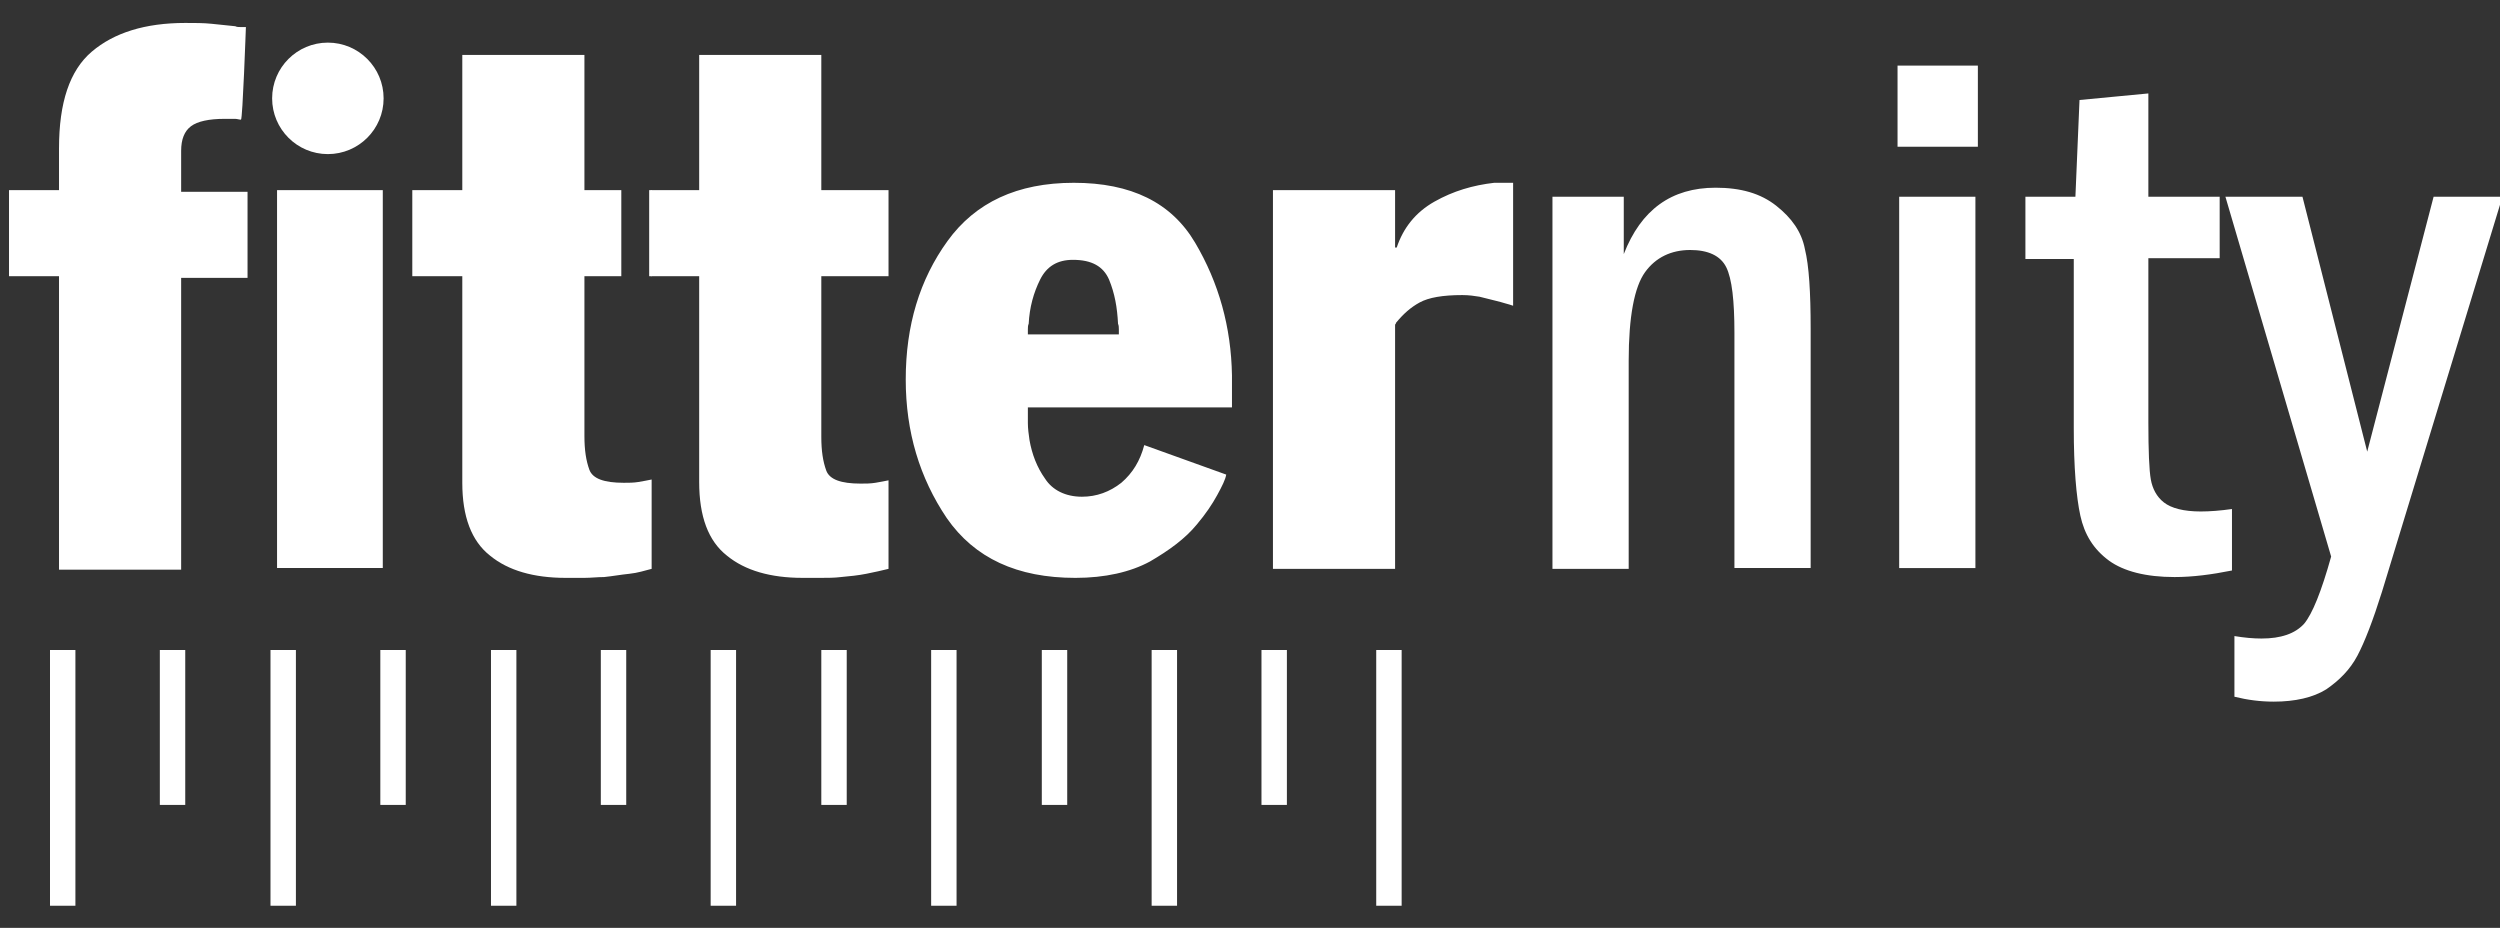 <svg xmlns="http://www.w3.org/2000/svg" width="305" height="113.2"><rect width="100%" height="100%" fill="#333333" stroke="none"/><path fill="#fff" d="M7.2 33.7H1.1V23.2h6.1v-5.1c0-5.6 1.3-9.5 4-11.8 2.7-2.3 6.5-3.5 11.4-3.5 1.2 0 2.2 0 3.2.1s2 .2 2.9.3c.2.1.4.1.6.1.2 0 .5 0 .7 0 0 0-.4 11.3-.6 11.3-.2 0-.5-.1-.7-.1-.2 0-.5 0-.7 0-.2 0-.5 0-.6 0-1.9 0-3.3.3-4.1.9-.8.6-1.2 1.6-1.2 3v5h8.1v10.5h-8.1v35.6H7.2V33.7zM33.8 23.2h12.9v46.1H33.8V23.2zM85.3 58.8V33.7h-6.1V23.2h6.1V6.7h14.9v16.5h8.2v10.5h-8.2v19.6c0 1.7.2 3 .6 4.1.4 1.1 1.8 1.6 4.2 1.6.6 0 1.2 0 1.8-.1.6-.1 1.1-.2 1.6-.3v10.8c-.8.2-1.7.4-2.7.6-1 .2-2 .3-3.1.4-.8.1-1.6.1-2.4.1-.8 0-1.6 0-2.3 0-3.9 0-7-.9-9.2-2.7-2.3-1.8-3.4-4.8-3.4-9zM125.4 49.6c0 .7 0 1.3 0 2s.1 1.4.2 2.1c.3 1.7.9 3.3 1.9 4.7.9 1.4 2.5 2.2 4.5 2.2 1.8 0 3.4-.6 4.8-1.7 1.4-1.2 2.3-2.7 2.8-4.6l10 3.6c-.1.6-.5 1.4-1.1 2.5-.6 1.1-1.4 2.3-2.5 3.6-1.4 1.7-3.3 3.1-5.7 4.5-2.4 1.3-5.5 2-9.1 2-7.1 0-12.3-2.4-15.7-7.3-3.3-4.9-5-10.5-5-16.9 0-6.6 1.7-12.2 5.1-16.9 3.4-4.7 8.5-7.1 15.4-7.1 7 0 11.9 2.4 14.8 7.3 2.9 4.9 4.4 10.3 4.5 16.2 0 .2 0 .3 0 .5 0 .1 0 .2 0 .4v3h-24.9zm11.1-8.8c0-.2 0-.4 0-.6 0-.2 0-.5-.1-.7-.1-2-.4-3.7-1.1-5.4-.7-1.6-2.1-2.4-4.4-2.4-1.9 0-3.2.8-4 2.4-.8 1.6-1.3 3.4-1.4 5.4-.1.2-.1.5-.1.7 0 .2 0 .5 0 .6h11.1zM155.6 23.2h14.6v7h.2c.8-2.4 2.3-4.3 4.6-5.6 2.3-1.3 4.7-2 7.3-2.3.4 0 .8 0 1.2 0 .4 0 .8 0 1.1 0v15c-.3-.1-.6-.2-1-.3-.3-.1-.7-.2-1.1-.3-.7-.2-1.3-.3-2-.5-.6-.1-1.3-.2-2.1-.2-2.4 0-4.1.3-5.2.9-1.1.6-2 1.4-2.9 2.5 0 .1 0 .1-.1.2v29.8h-14.9V23.2zM189.5 24h8.6v7c2.1-5.4 5.8-8.1 11.2-8.1 3.1 0 5.5.7 7.4 2.2 1.9 1.5 3.1 3.2 3.5 5.3.5 2 .7 5.3.7 9.7v29.2h-9.3V40.6c0-3.9-.3-6.6-1-8-.7-1.4-2.2-2.1-4.4-2.1-2.3 0-4.2.9-5.5 2.7-1.3 1.8-2 5.4-2 10.8v25.4h-9.3V24zM241.3 17.9h-9.8V8h9.8v9.9zm-9.6 6.1h9.3v45.3h-9.3V24zM253.7 12.2l8.4-.8V24h8.7v7.5h-8.7v20c0 3.5.1 5.9.3 7 .2 1.1.7 2.1 1.6 2.8.9.7 2.4 1.1 4.5 1.1 1.1 0 2.4-.1 3.8-.3v7.5c-2.5.5-4.8.8-7 .8-3.5 0-6.2-.7-8-2-1.9-1.4-3-3.2-3.5-5.5s-.8-5.9-.8-10.7V31.6h-5.9V24h6.1l.5-11.8zM271.5 24h9.4l7.9 31.1 8.1-31.1h8.4l-14.7 48.2c-1.1 3.5-2.1 6.1-3 7.8s-2.2 3-3.8 4.1c-1.6 1-3.8 1.5-6.4 1.5-1.6 0-3.2-.2-4.8-.6v-7.4c1.2.2 2.3.3 3.3.3 2.4 0 4.1-.6 5.2-1.8 1-1.2 2.1-3.9 3.3-8.2L271.5 24zM7.6 79.3v31.2"/><path fill="#fff" d="M6.1 79.3h3.1v31.2H6.1z"/><g fill="#fff"><path d="M21.1 79.3v18.9"/><path d="M19.5 79.3h3.1v18.9h-3.1z"/></g><path fill="#fff" d="M34.5 79.3v31.2"/><path fill="#fff" d="M33 79.3h3.1v31.2H33z"/><g fill="#fff"><path d="M48 79.3v18.9"/><path d="M46.4 79.3h3.1v18.9h-3.1z"/></g><path fill="#fff" d="M61.4 79.3v31.2"/><path fill="#fff" d="M59.9 79.3H63v31.2h-3.1z"/><g fill="#fff"><path d="M74.8 79.3v18.9"/><path d="M73.3 79.3h3.1v18.9h-3.1z"/></g><path fill="#fff" d="M88.3 79.3v31.2"/><path fill="#fff" d="M86.7 79.3h3.1v31.2h-3.1z"/><g fill="#fff"><path d="M101.7 79.3v18.9"/><path d="M100.2 79.3h3.1v18.9h-3.1z"/></g><path fill="#fff" d="M115.2 79.3v31.2"/><path fill="#fff" d="M113.6 79.3h3.1v31.2h-3.1z"/><g fill="#fff"><path d="M128.6 79.3v18.9"/><path d="M127.1 79.3h3.1v18.9h-3.1z"/></g><path fill="#fff" d="M142 79.3v31.2"/><path fill="#fff" d="M140.5 79.3h3.1v31.2h-3.1zM169.4 79.3v31.2"/><path fill="#fff" d="M167.9 79.3h3.1v31.2h-3.1z"/><g fill="#fff"><path d="M155.5 79.3v18.9"/><path d="M153.9 79.3h3.1v18.9h-3.1z"/></g><g fill="#fff"><path d="M76.1 58.9c-2.4 0-3.8-.5-4.2-1.6-.4-1.1-.6-2.4-.6-4.1V33.7h4.5V23.2h-4.5V6.7H56.4v16.5h-6.1v10.5h6.1V58.9c0 4.1 1.1 7.1 3.4 8.9 2.2 1.8 5.3 2.7 9.2 2.7.7 0 1.5 0 2.3 0 .8 0 1.6-.1 2.4-.1 1-.1 2.1-.3 3.1-.4s1.9-.4 2.7-.6V58.5c-.5.1-1 .2-1.6.3-.6.1-1.2.1-1.8.1zM79.4 23.2h.1v10.5h-.1z"/></g><circle cx="40" cy="12" r="6.8" fill="#fff"/></svg>